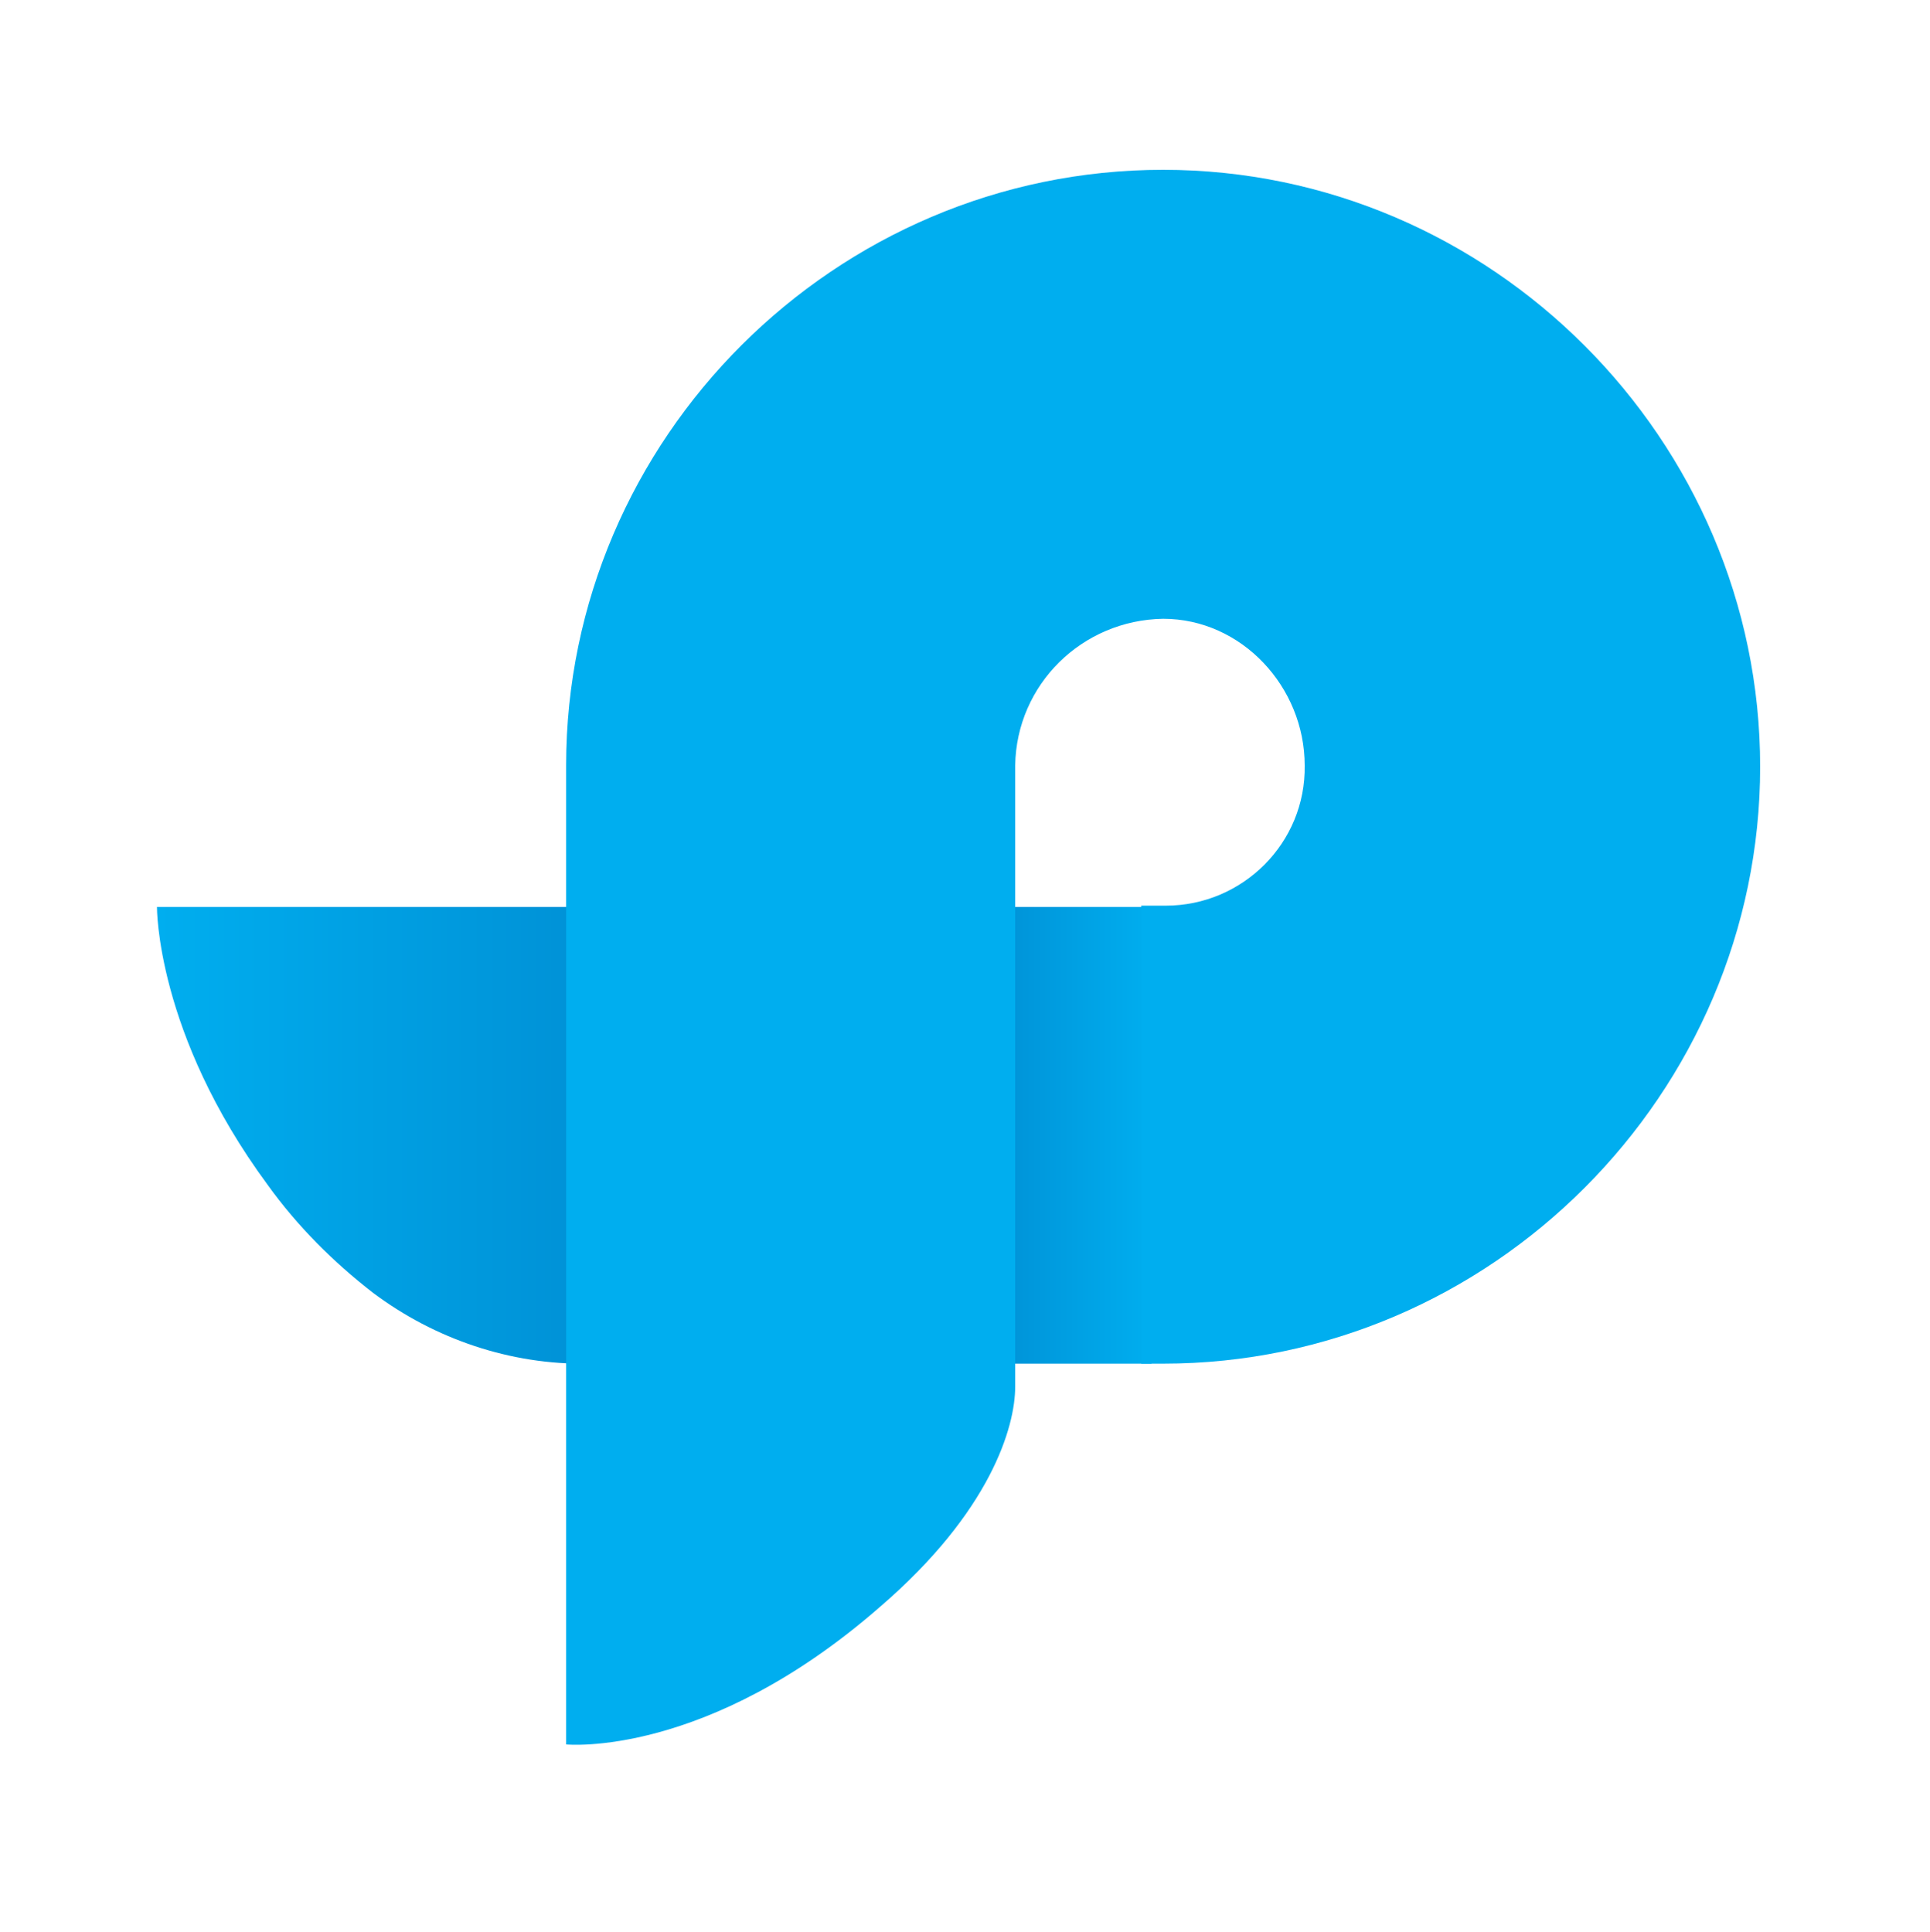 <svg id="logosandtypes_com" xmlns="http://www.w3.org/2000/svg" viewBox="0 0 150 150.2"><path d="M0 .2h150v150H0V.2z" fill="none"/><g><linearGradient id="a" gradientUnits="userSpaceOnUse" x1="77.197" y1="22.226" x2="89.505" y2="22.226" gradientTransform="translate(0 66)"><stop offset="0" stop-color="#0091d6"/><stop offset="1" stop-color="#00aeef"/></linearGradient><path fill="url(#a)" d="M77.2 70.5h12.3V106H77.2z"/><linearGradient id="b" gradientUnits="userSpaceOnUse" x1="53.663" y1="69.227" x2="87.191" y2="69.227" gradientTransform="translate(-41.46 19)"><stop offset="0" stop-color="#00aeef"/><stop offset="1" stop-color="#0091d6"/></linearGradient><path d="M12.2 70.5s-.1 9.8 8.6 21.6c2.3 3.2 5.1 6 8.2 8.4 4.8 3.6 10.7 5.6 16.7 5.5V70.5H12.2z" fill="url(#b)"/><path d="M90.4 13.2C64.9 13.2 44 34.1 44 59.5v76.1s10.9 1.1 24.4-10.7c8.6-7.4 10.5-14 10.5-17.1V59.5c.1-6.3 5.2-11.3 11.5-11.4 6.1 0 11 5.3 11 11.4.1 6-4.8 10.9-10.8 10.9h-1.9V106h1.7c25.5 0 46.4-21 46.4-46.4s-20.9-46.4-46.4-46.4z" fill="#00aeef"/></g></svg>